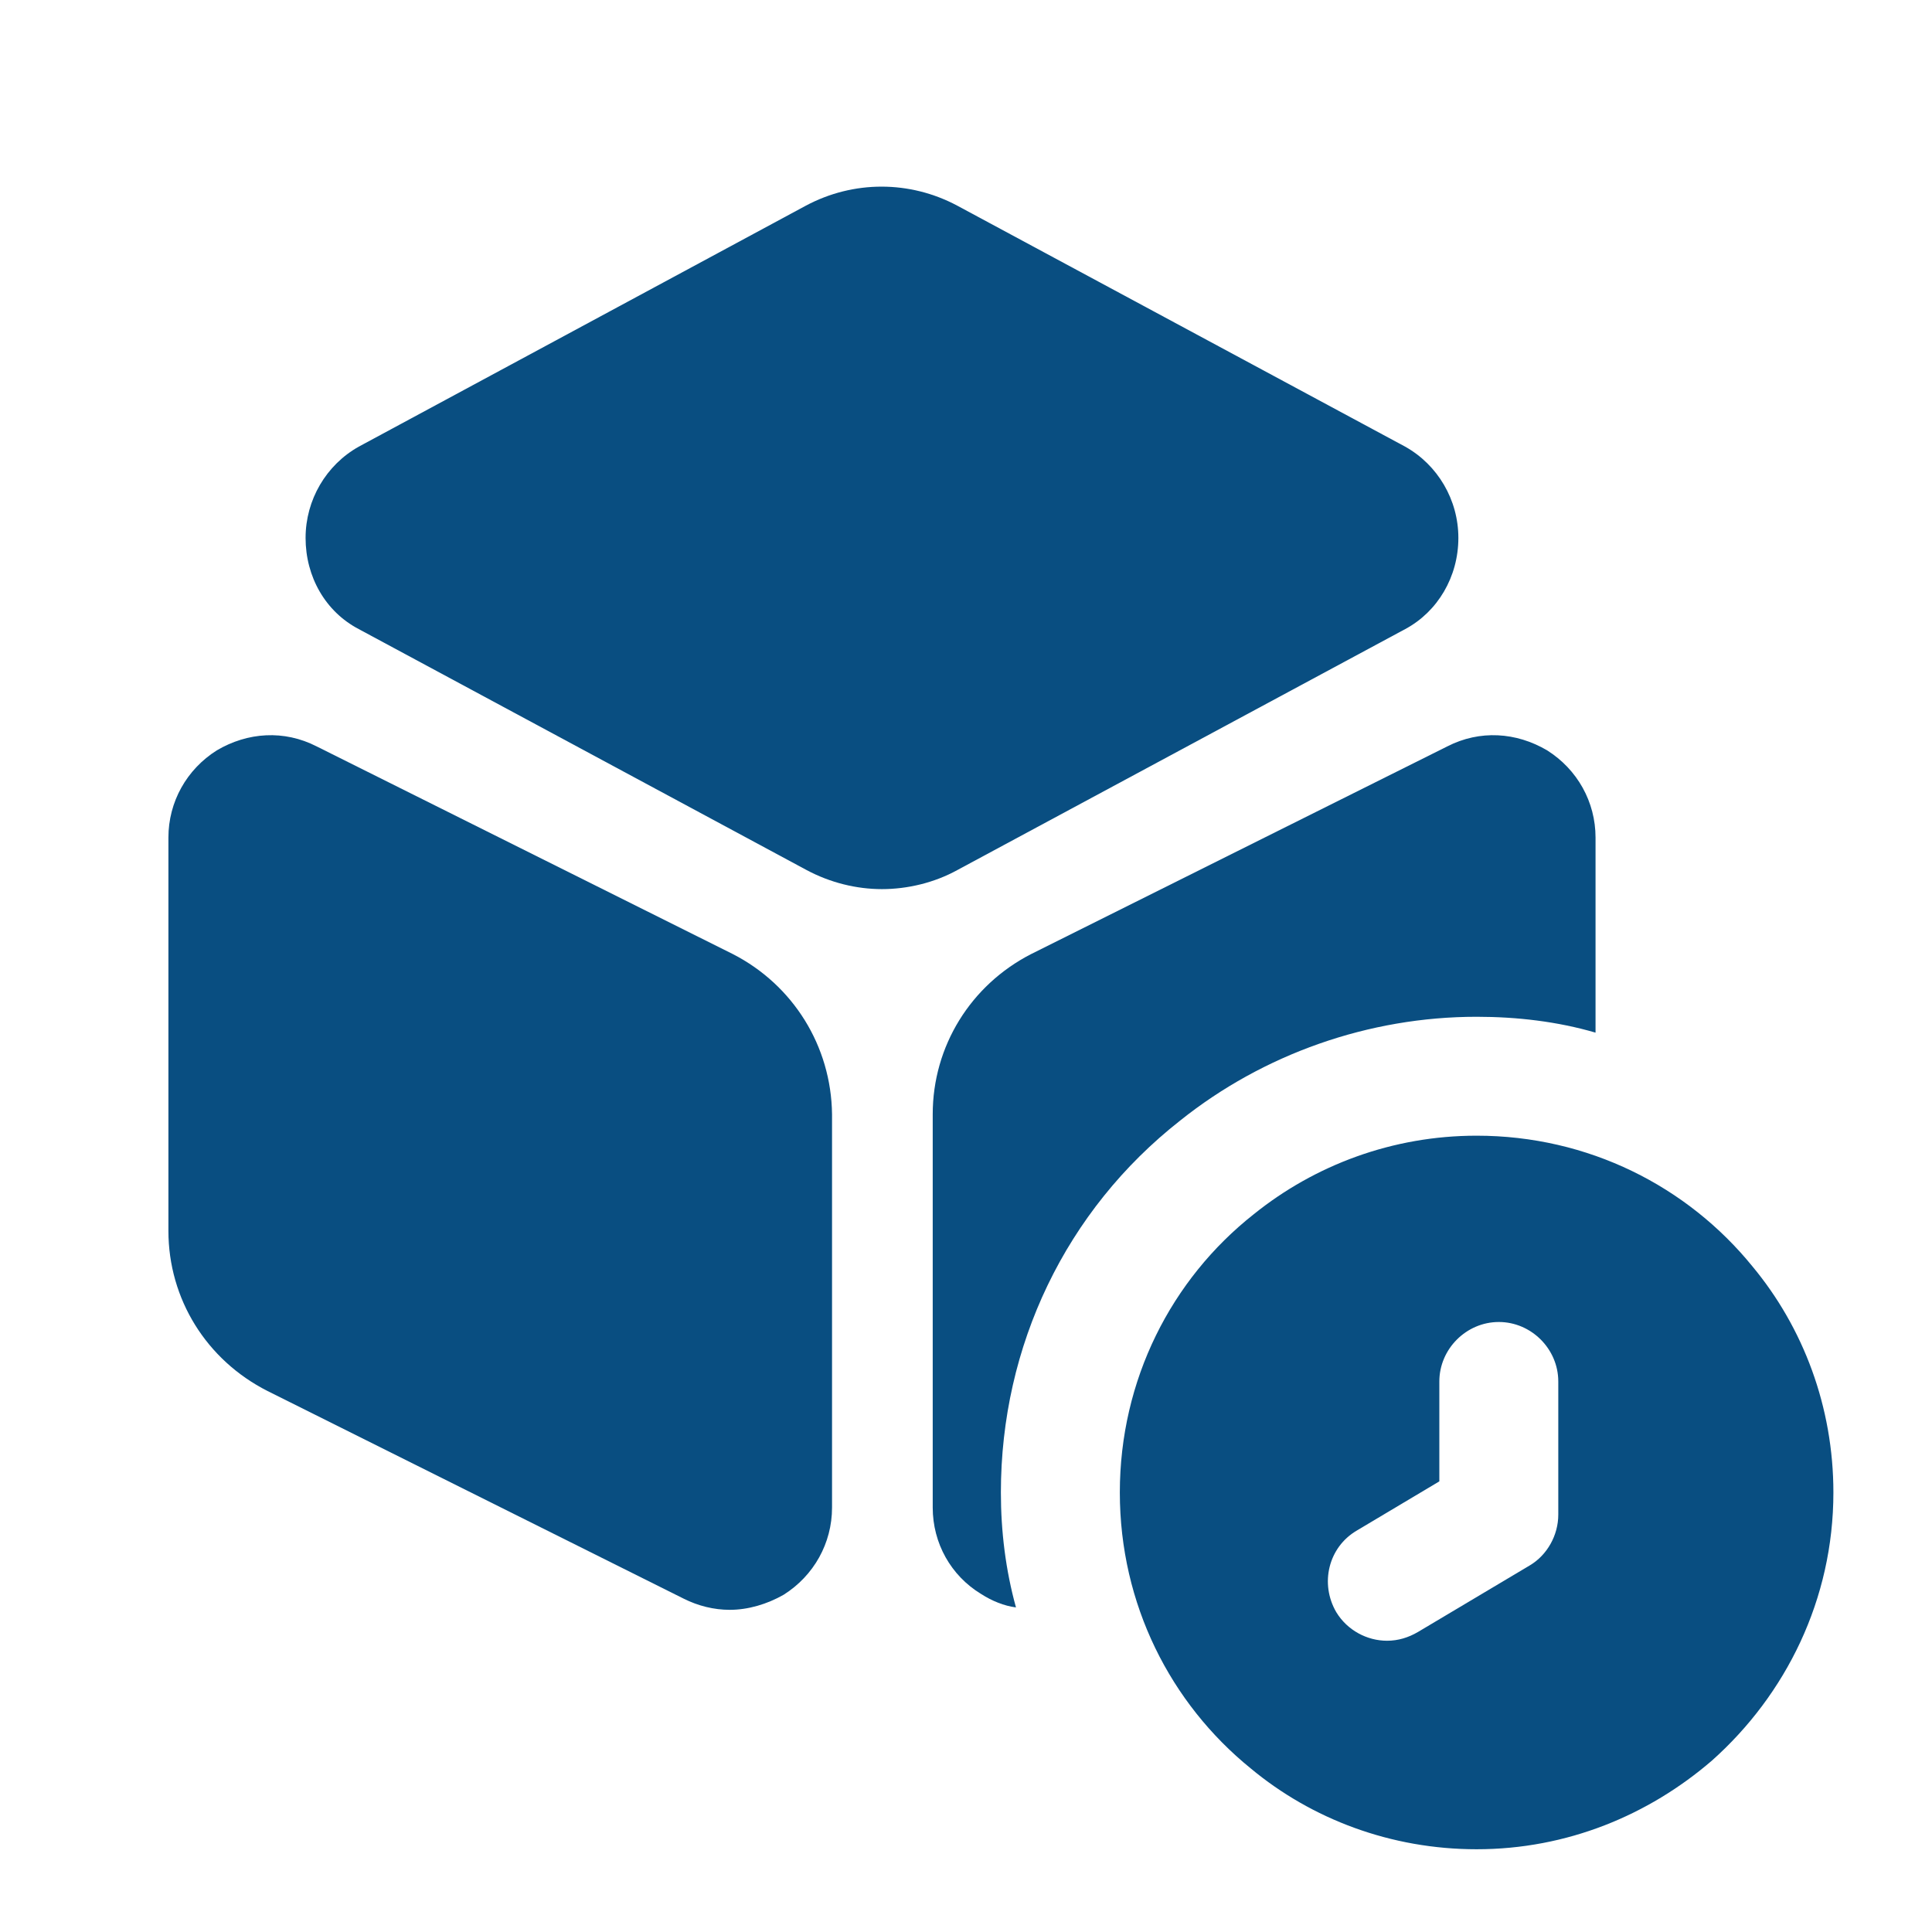 <svg width="53" height="53" viewBox="0 0 53 53" fill="none" xmlns="http://www.w3.org/2000/svg">
<path d="M38.55 12.254L26.261 5.642C24.956 4.946 23.412 4.946 22.107 5.642L9.84 12.254C8.948 12.755 8.383 13.712 8.383 14.756C8.383 15.821 8.926 16.778 9.84 17.257L22.129 23.869C22.781 24.217 23.499 24.391 24.195 24.391C24.891 24.391 25.63 24.217 26.261 23.869L38.55 17.257C39.442 16.778 40.007 15.821 40.007 14.756C40.007 13.712 39.442 12.755 38.55 12.254Z" fill="#094E81"/>
<path d="M20.106 26.174L8.687 20.476C7.795 20.019 6.795 20.084 5.947 20.585C5.12 21.107 4.62 21.998 4.62 22.977V33.765C4.62 35.636 5.664 37.31 7.339 38.159L18.758 43.857C19.149 44.053 19.584 44.162 20.019 44.162C20.519 44.162 21.041 44.009 21.498 43.748C22.325 43.226 22.825 42.335 22.825 41.356V30.568C22.803 28.697 21.759 27.023 20.106 26.174Z" fill="#094E81"/>
<path d="M43.77 22.977V28.328C42.726 28.023 41.617 27.893 40.508 27.893C37.55 27.893 34.657 28.915 32.373 30.742C29.241 33.2 27.457 36.919 27.457 40.943C27.457 42.008 27.588 43.074 27.871 44.096C27.544 44.053 27.218 43.922 26.914 43.727C26.087 43.226 25.587 42.335 25.587 41.356V30.568C25.587 28.697 26.631 27.023 28.284 26.174L39.703 20.476C40.594 20.019 41.595 20.084 42.443 20.585C43.27 21.107 43.77 21.998 43.77 22.977Z" fill="#094E81"/>
<path d="M48.077 34.744C46.293 32.547 43.574 31.155 40.508 31.155C38.202 31.155 36.071 31.96 34.396 33.308C32.134 35.092 30.72 37.854 30.72 40.943C30.72 44.009 32.112 46.728 34.309 48.511C35.983 49.904 38.158 50.73 40.508 50.73C42.987 50.73 45.227 49.795 46.967 48.294C48.99 46.489 50.295 43.879 50.295 40.943C50.295 38.593 49.468 36.419 48.077 34.744ZM42.748 41.551C42.748 42.117 42.443 42.661 41.965 42.944L38.898 44.77C38.637 44.923 38.354 45.01 38.05 45.01C37.506 45.01 36.962 44.727 36.658 44.227C36.201 43.444 36.44 42.443 37.223 41.986L39.485 40.638V37.898C39.485 37.006 40.225 36.266 41.117 36.266C42.008 36.266 42.748 37.006 42.748 37.898V41.551Z" fill="#094E81"/>
</svg>

